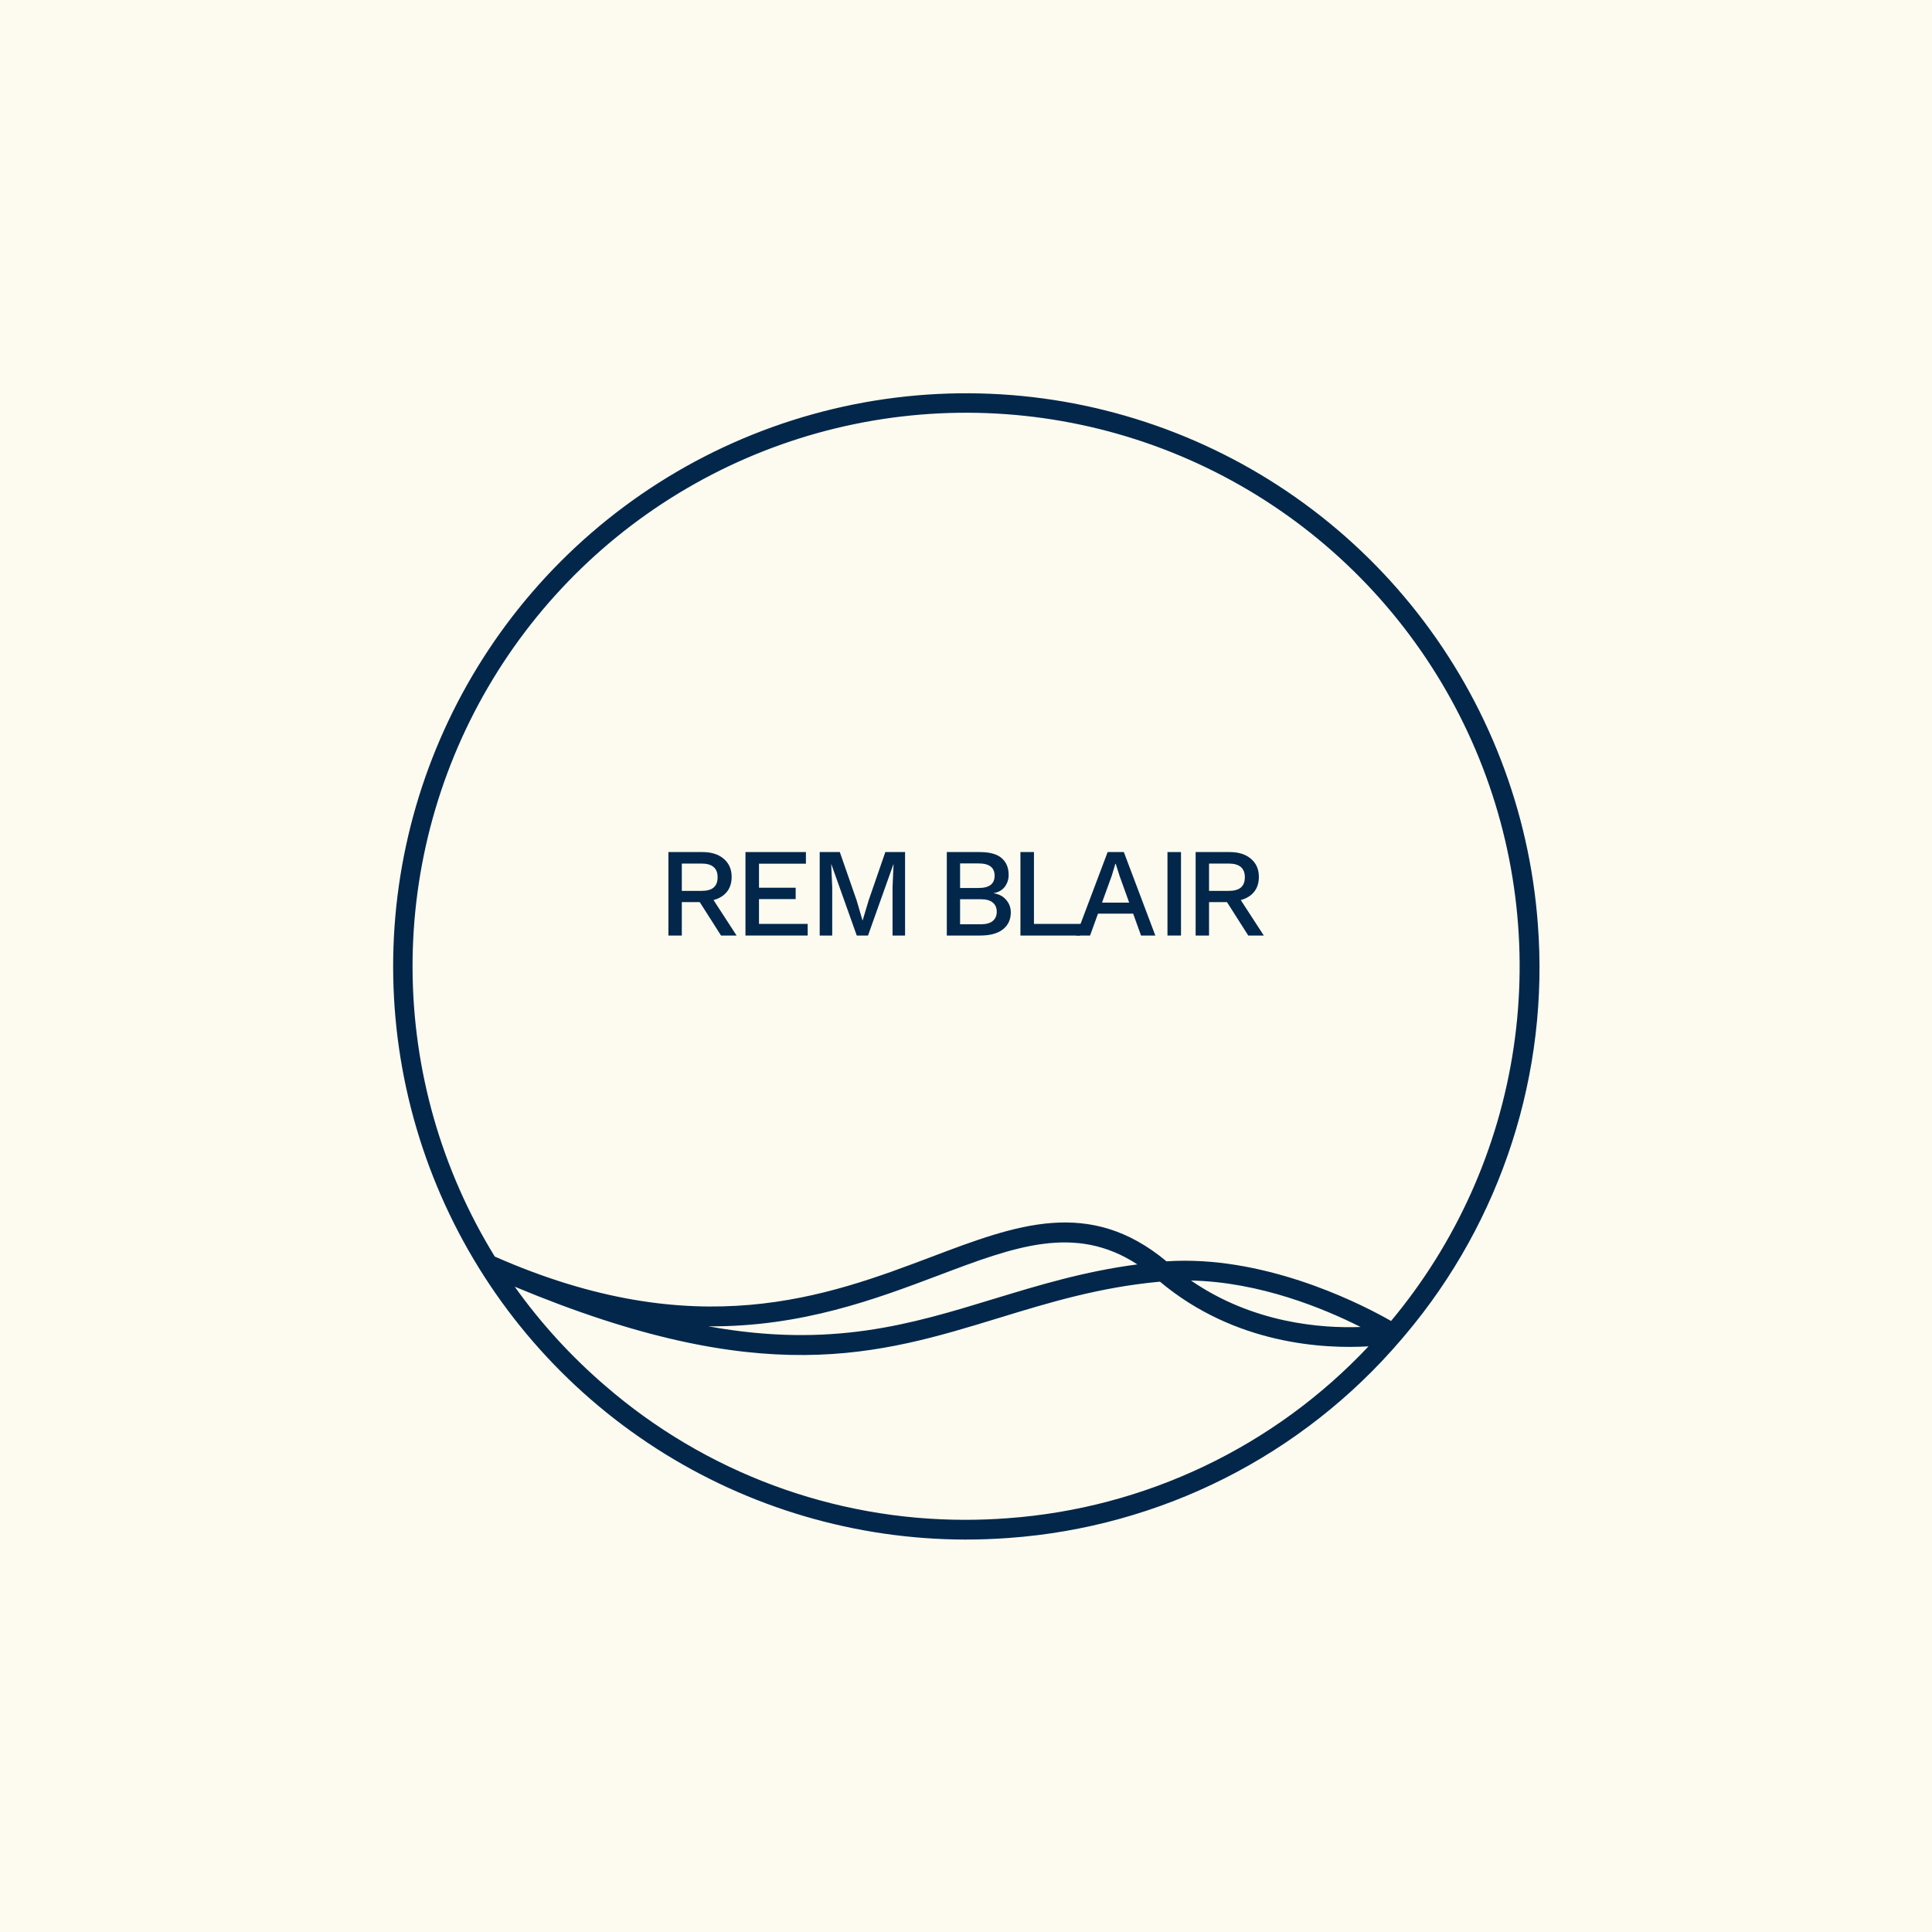 <svg width="2000" height="2000" viewBox="0 0 2000 2000" fill="none" xmlns="http://www.w3.org/2000/svg">
<rect width="2000" height="2000" fill="#FDFBEF"/>
<circle cx="1000.15" cy="1000.27" r="704.154" fill="#FDFBEF"/>
<path d="M1591.92 956.019C1583.14 839.006 1539.85 727.224 1467.55 634.809C1395.24 542.393 1297.15 473.495 1185.68 436.826C1074.22 400.157 954.38 397.364 841.327 428.8C728.274 460.237 627.081 524.49 550.545 613.437C476.532 699.462 428.741 804.909 412.84 917.272C396.939 1029.64 413.595 1144.2 460.832 1247.39C508.07 1350.57 583.907 1438.04 679.352 1499.43C774.796 1560.82 885.844 1593.55 999.327 1593.75C1014.38 1593.75 1029.49 1593.19 1044.65 1592.07C1122.39 1586.44 1198.25 1565.45 1267.83 1530.32C1337.41 1495.18 1399.33 1446.6 1450.01 1387.38L1452.12 1384.92L1453.49 1383.27L1454.8 1381.75C1554.67 1263.37 1603.93 1110.43 1591.92 956.019ZM1043.13 1571.66C1028.46 1572.76 1013.89 1573.31 999.389 1573.31C862.497 1573.45 730.145 1524.21 626.633 1434.63C591.343 1404.32 559.851 1369.86 532.845 1331.98C789.541 1439.17 908.743 1402.69 1034.79 1364.11C1085.59 1348.56 1138.03 1332.54 1200.78 1326.78C1278.54 1391.92 1370.59 1396.46 1416.69 1393.73C1318.9 1497.8 1185.56 1561.31 1043.13 1571.66ZM733.237 1373.01C830.042 1373.72 906.815 1344.7 971.922 1320.13C1050 1290.61 1112.9 1266.84 1177.38 1308.9C1121.95 1316.15 1074.73 1330.67 1028.82 1344.61C942.774 1370.89 860.496 1396.06 733.237 1373.01ZM1232.94 1325.6C1304.49 1327.03 1371.34 1354.94 1408.45 1373.69C1367.79 1375.19 1297.12 1369.84 1232.94 1325.6ZM1440.02 1367.47C1414.79 1353.01 1323.8 1305.1 1226.6 1305.1C1220.37 1305.1 1213.9 1305.29 1207.53 1305.72C1127.77 1239.28 1051.99 1267.87 964.705 1300.93C856.235 1341.93 721.323 1392.95 512.19 1300.78C456.888 1210.99 427.438 1107.67 427.082 1002.22C426.727 896.759 455.48 793.25 510.175 703.085C564.87 612.921 643.386 539.599 737.077 491.193C830.768 442.786 936.001 421.174 1041.19 428.735C1146.37 436.296 1247.43 472.737 1333.24 534.045C1419.04 595.354 1486.26 679.152 1527.5 776.212C1568.74 873.272 1582.39 979.83 1566.96 1084.15C1551.52 1188.47 1507.6 1286.51 1440.02 1367.47Z" fill="#03274B"/>
<path d="M727.157 882.048C736.409 882.048 743.74 884.361 749.152 888.987C754.651 893.613 757.4 899.853 757.4 907.708C757.4 915.825 754.651 922.11 749.152 926.561C743.74 930.925 736.409 933.107 727.157 933.107L725.848 933.892H705.817V968.456H691.939V882.048H727.157ZM726.11 922.241C731.783 922.241 735.972 921.106 738.678 918.837C741.471 916.48 742.868 912.902 742.868 908.101C742.868 903.388 741.471 899.853 738.678 897.496C735.972 895.14 731.783 893.962 726.11 893.962H705.817V922.241H726.11ZM734.358 925.121L762.506 968.456H746.402L722.313 930.619L734.358 925.121Z" fill="#03274B"/>
<path d="M771.701 968.456V882.048H834.281V894.093H785.71V918.968H823.677V930.75H785.71V956.411H836.114V968.456H771.701Z" fill="#03274B"/>
<path d="M936.922 882.048V968.456H923.961V918.444L925.008 894.616H924.877L898.562 968.456H886.91L860.595 894.616H860.464L861.512 918.444V968.456H848.551V882.048H869.367L886.779 932.06L892.802 952.614H893.064L899.217 932.06L916.498 882.048H936.922Z" fill="#03274B"/>
<path d="M980.131 968.456V882.048H1014.17C1024.56 882.048 1032.15 884.143 1036.95 888.332C1041.75 892.522 1044.15 898.326 1044.15 905.745C1044.15 910.283 1042.84 914.342 1040.22 917.92C1037.61 921.411 1033.76 923.637 1028.7 924.597V924.728C1034.29 925.601 1038.61 927.914 1041.66 931.667C1044.81 935.333 1046.38 939.609 1046.38 944.497C1046.38 951.916 1043.67 957.764 1038.26 962.04C1032.85 966.317 1024.99 968.456 1014.69 968.456H980.131ZM993.878 956.804H1015.35C1020.85 956.804 1024.95 955.669 1027.66 953.4C1030.45 951.13 1031.84 947.945 1031.84 943.842C1031.84 939.74 1030.45 936.555 1027.66 934.285C1024.95 932.016 1020.85 930.881 1015.35 930.881H993.878V956.804ZM993.878 919.229H1013.12C1024.12 919.229 1029.62 914.996 1029.62 906.53C1029.62 898.064 1024.12 893.831 1013.12 893.831H993.878V919.229Z" fill="#03274B"/>
<path d="M1070.35 956.411H1121.45L1118 968.456H1056.34V882.048H1070.35V956.411Z" fill="#03274B"/>
<path d="M1114.03 968.456L1146.63 882.048H1163.39L1195.99 968.456H1181.19L1158.94 906.661L1155.01 894.223H1154.61L1150.95 906.399L1128.43 968.456H1114.03ZM1131.44 945.806V934.416H1178.18V945.806H1131.44Z" fill="#03274B"/>
<path d="M1222.57 882.048V968.456H1208.56V882.048H1222.57Z" fill="#03274B"/>
<path d="M1272.94 882.048C1282.19 882.048 1289.52 884.361 1294.94 888.987C1300.43 893.613 1303.18 899.853 1303.18 907.708C1303.18 915.825 1300.43 922.11 1294.94 926.561C1289.52 930.925 1282.19 933.107 1272.94 933.107L1271.63 933.892H1251.6V968.456H1237.72V882.048H1272.94ZM1271.89 922.241C1277.57 922.241 1281.76 921.106 1284.46 918.837C1287.26 916.48 1288.65 912.902 1288.65 908.101C1288.65 903.388 1287.26 899.853 1284.46 897.496C1281.76 895.14 1277.57 893.962 1271.89 893.962H1251.6V922.241H1271.89ZM1280.14 925.121L1308.29 968.456H1292.19L1268.1 930.619L1280.14 925.121Z" fill="#03274B"/>
</svg>
